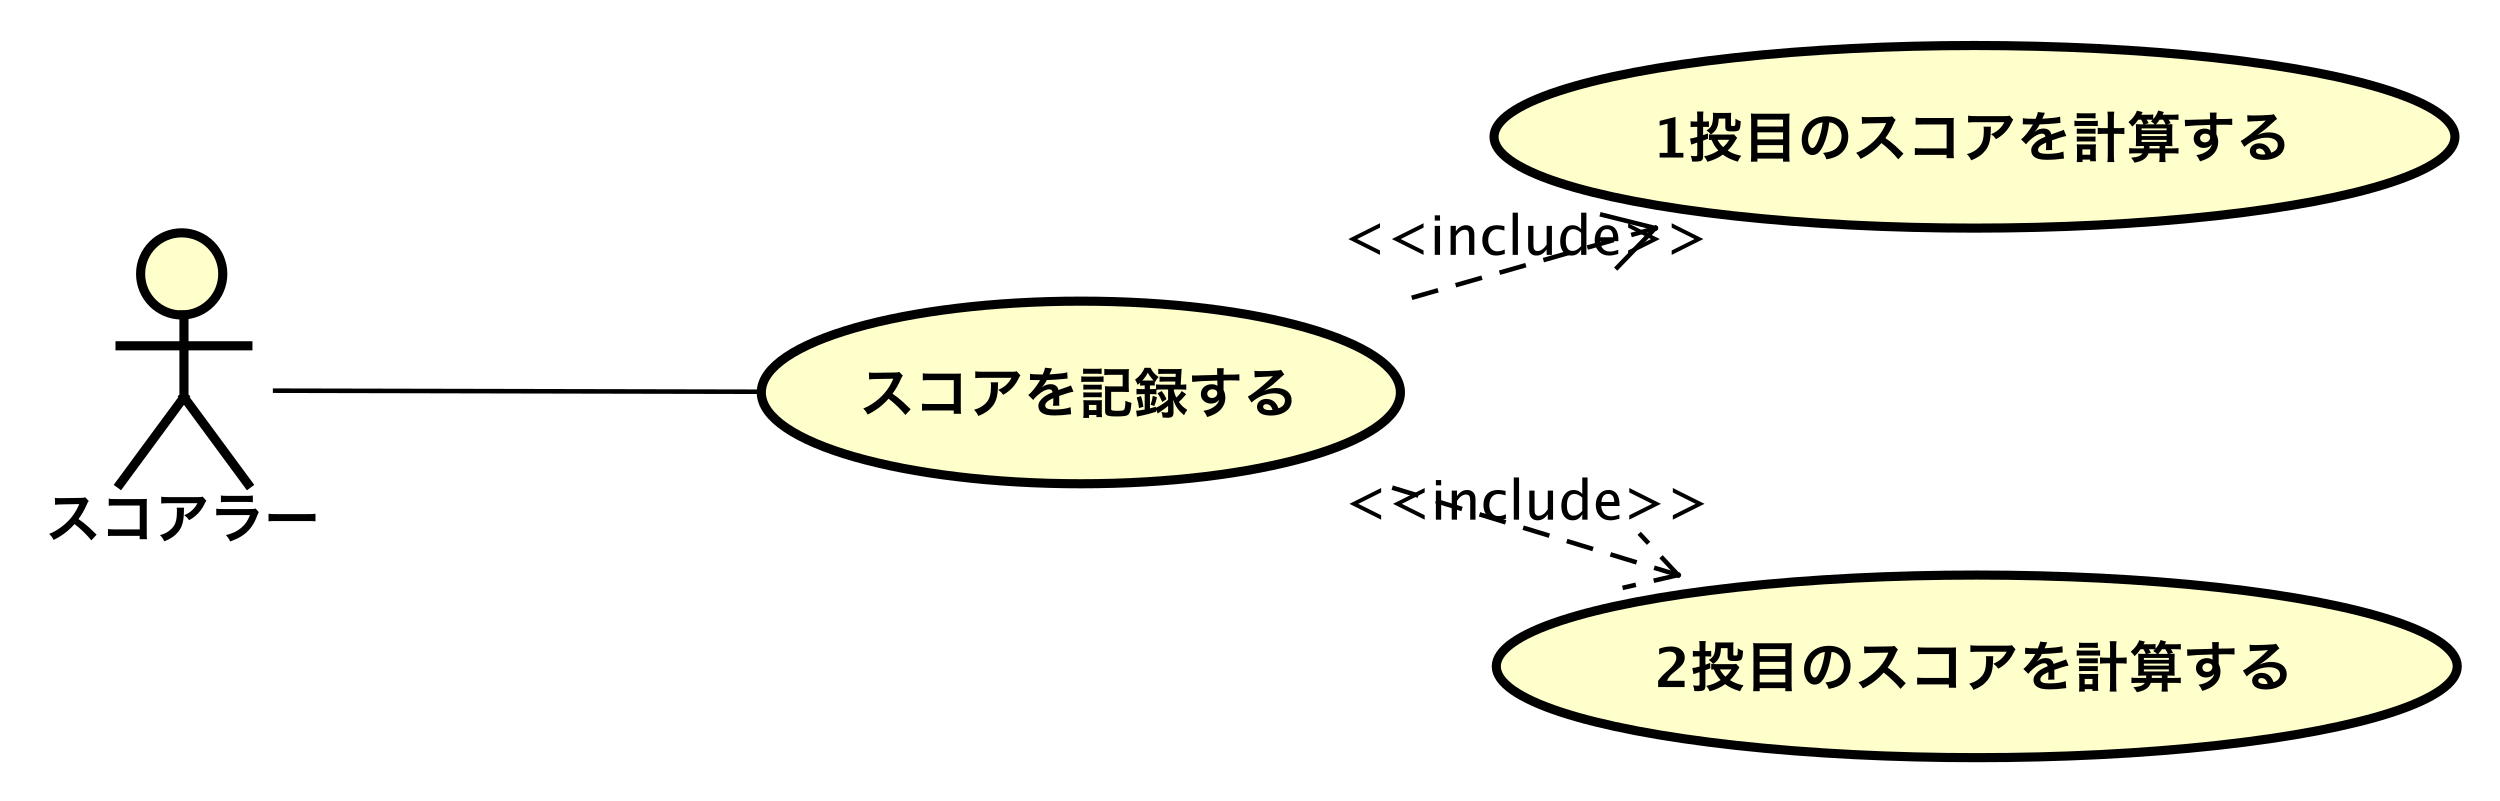 <?xml version="1.0" encoding="UTF-8"?>
<!DOCTYPE svg PUBLIC '-//W3C//DTD SVG 1.0//EN'
          'http://www.w3.org/TR/2001/REC-SVG-20010904/DTD/svg10.dtd'>
<svg xmlns:xlink="http://www.w3.org/1999/xlink" style="fill-opacity:1; color-rendering:auto; color-interpolation:auto; text-rendering:auto; stroke:black; stroke-linecap:square; stroke-miterlimit:10; shape-rendering:auto; stroke-opacity:1; fill:black; stroke-dasharray:none; font-weight:normal; stroke-width:1; font-family:&apos;Dialog&apos;; font-style:normal; stroke-linejoin:miter; font-size:12; stroke-dashoffset:0; image-rendering:auto;" width="730" height="234" xmlns="http://www.w3.org/2000/svg"
><rect width="100%" height="100%" fill="#808080" stroke="none"/><!--Generated by the Batik Graphics2D SVG Generator--><defs id="genericDefs"
  /><g
  ><defs id="defs1"
    ><clipPath clipPathUnits="userSpaceOnUse" id="clipPath1"
      ><path d="M0 0 L730 0 L730 234 L0 234 L0 0 Z"
      /></clipPath
      ><clipPath clipPathUnits="userSpaceOnUse" id="clipPath2"
      ><path d="M121.2 122 L668.7 122 L668.7 297.5 L121.2 297.5 L121.2 122 Z"
      /></clipPath
      ><clipPath clipPathUnits="userSpaceOnUse" id="clipPath3"
      ><path d="M-10 -118 L537.5 -118 L537.5 57.5 L-10 57.5 L-10 -118 Z"
      /></clipPath
      ><clipPath clipPathUnits="userSpaceOnUse" id="clipPath4"
      ><path d="M-361.892 -22.934 L185.608 -22.934 L185.608 152.566 L-361.892 152.566 L-361.892 -22.934 Z"
      /></clipPath
      ><clipPath clipPathUnits="userSpaceOnUse" id="clipPath5"
      ><path d="M-188.32 -78.934 L359.18 -78.934 L359.18 96.566 L-188.32 96.566 L-188.32 -78.934 Z"
      /></clipPath
      ><clipPath clipPathUnits="userSpaceOnUse" id="clipPath6"
      ><path d="M-294.087 -55.867 L253.413 -55.867 L253.413 119.633 L-294.087 119.633 L-294.087 -55.867 Z"
      /></clipPath
      ><clipPath clipPathUnits="userSpaceOnUse" id="clipPath7"
      ><path d="M-362.392 -138.934 L185.108 -138.934 L185.108 36.566 L-362.392 36.566 L-362.392 -138.934 Z"
      /></clipPath
      ><clipPath clipPathUnits="userSpaceOnUse" id="clipPath8"
      ><path d="M-294.337 -113.867 L253.163 -113.867 L253.163 61.633 L-294.337 61.633 L-294.337 -113.867 Z"
      /></clipPath
    ></defs
    ><g style="fill:white; stroke:white;"
    ><rect x="0" y="0" width="730" style="clip-path:url(#clipPath1); stroke:none;" height="234"
    /></g
    ><g style="fill:rgb(255,255,204); text-rendering:optimizeLegibility; stroke-width:2; stroke:rgb(255,255,204);" transform="scale(1.333,1.333) translate(-121.2,-122)"
    ><circle r="9" style="clip-path:url(#clipPath2); stroke:none;" cx="161" cy="182"
      /><circle style="fill:none; clip-path:url(#clipPath2); stroke:black;" r="9" cx="161" cy="182"
      /><line x1="161.5" x2="161.5" y1="191" style="clip-path:url(#clipPath2); fill:none; stroke:black;" y2="209"
      /><line x1="147.5" x2="175.5" y1="197.75" style="clip-path:url(#clipPath2); fill:none; stroke:black;" y2="197.75"
      /><line x1="161.5" x2="147.5" y1="209" style="clip-path:url(#clipPath2); fill:none; stroke:black;" y2="228"
      /><line x1="161.5" x2="175.5" y1="209" style="clip-path:url(#clipPath2); fill:none; stroke:black;" y2="228"
    /></g
    ><g style="text-rendering:optimizeLegibility; stroke-width:2; font-weight:bold; font-family:sans-serif;" transform="matrix(1.333,0,0,1.333,-161.6,-162.667) translate(131.2,240)"
    ><path d="M11.196 -0.852 C9.744 -2.256 9.744 -2.256 9.444 -2.52 C8.628 -3.252 7.98 -3.756 7.224 -4.26 C7.956 -5.244 8.544 -6.288 9.096 -7.572 C9.228 -7.872 9.324 -8.04 9.48 -8.22 L8.688 -9.036 C8.388 -8.928 8.292 -8.916 7.62 -8.904 L3.396 -8.844 C3.252 -8.844 3.156 -8.844 3.108 -8.844 C2.616 -8.844 2.388 -8.856 2.052 -8.916 L2.1 -7.38 C2.508 -7.44 2.832 -7.464 3.408 -7.476 C7.188 -7.536 7.188 -7.536 7.38 -7.548 L7.248 -7.236 C6.468 -5.364 5.028 -3.624 3.216 -2.352 C2.316 -1.716 1.74 -1.392 0.816 -1.032 C1.308 -0.516 1.452 -0.324 1.788 0.3 C3.624 -0.6 5.004 -1.656 6.36 -3.168 C7.668 -2.172 9.048 -0.828 10.044 0.396 ZM20.628 -0.588 L20.628 0.144 L22.236 0.144 C22.188 -0.156 22.176 -0.492 22.176 -1.092 L22.176 -7.68 C22.176 -8.232 22.176 -8.352 22.212 -8.676 C21.792 -8.652 21.792 -8.652 21.168 -8.652 L15.396 -8.652 C14.52 -8.652 14.292 -8.664 13.848 -8.736 L13.848 -7.176 C14.28 -7.224 14.532 -7.236 15.384 -7.236 L20.64 -7.236 L20.64 -2.004 L15.18 -2.004 C14.34 -2.004 14.124 -2.016 13.68 -2.088 L13.68 -0.54 C14.04 -0.576 14.328 -0.588 15.156 -0.588 ZM34.428 -9.18 C34.092 -9.084 33.984 -9.072 33.264 -9.072 L27 -9.072 C26.172 -9.072 25.8 -9.096 25.344 -9.168 L25.344 -7.668 C25.836 -7.728 26.136 -7.74 26.976 -7.74 L33.276 -7.74 C33 -7.164 32.628 -6.672 32.136 -6.216 C31.644 -5.748 31.188 -5.472 30.384 -5.112 C30.924 -4.704 31.104 -4.524 31.464 -4.02 C32.028 -4.332 32.424 -4.596 32.904 -5.016 C33.636 -5.64 34.332 -6.54 34.752 -7.428 C35.064 -8.052 35.064 -8.064 35.232 -8.268 ZM28.728 -6.756 C28.776 -6.504 28.788 -6.396 28.788 -6.036 C28.788 -3.768 28.404 -2.736 27.18 -1.764 C26.592 -1.296 26.052 -1.032 25.08 -0.744 C25.56 -0.24 25.716 -0.024 26.028 0.624 C27.528 0 28.404 -0.612 29.124 -1.536 C29.94 -2.58 30.264 -3.732 30.312 -5.784 C30.324 -6.516 30.324 -6.528 30.36 -6.756 ZM38.424 -7.956 C38.796 -8.004 39.024 -8.016 39.804 -8.016 L44.04 -8.016 C44.82 -8.016 45.048 -8.004 45.42 -7.956 L45.42 -9.432 C45.024 -9.36 44.772 -9.348 44.016 -9.348 L39.828 -9.348 C39.072 -9.348 38.82 -9.36 38.424 -9.432 ZM46.032 -6.564 C45.66 -6.48 45.42 -6.456 44.676 -6.456 L38.964 -6.456 C38.124 -6.456 37.86 -6.468 37.404 -6.54 L37.404 -5.076 C37.836 -5.124 38.136 -5.136 38.94 -5.136 L44.784 -5.136 C44.256 -3.804 43.74 -3.072 42.852 -2.328 C41.928 -1.56 40.98 -1.116 39.516 -0.744 C40.044 -0.156 40.188 0.048 40.452 0.648 C41.964 0.084 42.744 -0.324 43.596 -0.984 C44.844 -1.944 45.756 -3.276 46.38 -5.04 C46.524 -5.412 46.596 -5.58 46.716 -5.796 ZM48.852 -3.768 C49.332 -3.828 49.464 -3.828 50.808 -3.828 L57.18 -3.828 C58.524 -3.828 58.656 -3.828 59.136 -3.768 L59.136 -5.436 C58.608 -5.364 58.38 -5.352 57.192 -5.352 L50.796 -5.352 C49.608 -5.352 49.38 -5.364 48.852 -5.436 Z" style="stroke:none; clip-path:url(#clipPath3);"
    /></g
    ><g transform="matrix(1.333,0,0,1.333,-161.6,-162.667)" style="fill:rgb(255,255,204); text-rendering:optimizeLegibility; font-family:sans-serif; stroke:rgb(255,255,204); font-weight:bold; stroke-width:2;"
    ><ellipse style="clip-path:url(#clipPath2); stroke:none;" rx="105.25" cx="553.75" ry="20" cy="152"
      /><ellipse style="clip-path:url(#clipPath2); fill:none; stroke:black;" rx="105.25" cx="553.75" ry="20" cy="152"
      /><path d="M1.688 11.602 L1.688 10.588 L3.422 10.588 L3.422 4.189 L1.688 4.623 L1.688 3.58 L5.162 2.713 L5.162 10.588 L6.896 10.588 L6.896 11.602 ZM17.96 6.514 C17.78 6.562 17.564 6.574 17.228 6.574 L13.46 6.574 C13.028 6.574 12.752 6.562 12.488 6.514 L12.488 7.774 C12.692 7.75 12.776 7.738 13.052 7.726 C13.544 8.818 13.868 9.322 14.552 10.066 C13.484 10.738 12.668 11.074 11.42 11.338 C11.732 11.734 11.9 11.986 12.164 12.538 C13.568 12.142 14.54 11.686 15.536 10.966 C16.424 11.638 17.336 12.07 18.812 12.514 C18.992 12.046 19.244 11.614 19.568 11.218 C18.32 10.966 17.528 10.666 16.604 10.078 C17.288 9.406 17.72 8.83 18.356 7.786 C18.572 7.426 18.572 7.426 18.668 7.294 ZM16.928 7.726 C16.448 8.482 16.16 8.83 15.596 9.322 C15.08 8.842 14.696 8.338 14.384 7.726 ZM9.932 3.718 L9.332 3.718 C8.972 3.718 8.744 3.706 8.468 3.658 L8.468 4.93 C8.792 4.894 9.02 4.882 9.32 4.882 L9.932 4.882 L9.932 7.102 C8.936 7.366 8.864 7.378 8.348 7.438 L8.6 8.782 C8.816 8.686 8.816 8.686 9.932 8.326 L9.932 10.942 C9.932 11.23 9.86 11.302 9.584 11.302 C9.284 11.302 8.984 11.278 8.504 11.218 C8.696 11.698 8.744 11.95 8.792 12.478 C9.152 12.49 9.32 12.502 9.524 12.502 C9.968 12.502 10.424 12.442 10.676 12.37 C11.036 12.25 11.216 11.902 11.216 11.374 L11.216 7.894 C11.648 7.738 11.78 7.69 12.284 7.498 L12.272 6.31 C11.744 6.526 11.552 6.598 11.216 6.706 L11.216 4.882 L11.864 4.882 C12.08 4.882 12.284 4.894 12.488 4.918 L12.488 3.67 C12.284 3.706 12.128 3.718 11.888 3.718 L11.216 3.718 L11.216 2.734 C11.216 2.182 11.228 1.894 11.288 1.522 L9.86 1.522 C9.92 1.906 9.932 2.182 9.932 2.746 ZM17.324 2.554 C17.324 2.206 17.336 1.954 17.36 1.798 C17.144 1.822 16.88 1.834 16.616 1.834 L14.132 1.834 C13.844 1.834 13.58 1.822 13.352 1.798 C13.376 2.002 13.388 2.182 13.388 2.326 C13.388 4.282 13.064 5.038 11.948 5.662 C12.392 5.974 12.62 6.178 12.92 6.55 C14.12 5.77 14.576 4.834 14.624 3.07 L16.076 3.07 L16.076 4.894 C16.076 5.458 16.184 5.674 16.556 5.806 C16.736 5.866 17.024 5.89 17.6 5.89 C19.172 5.89 19.316 5.734 19.448 3.934 C19.448 3.874 19.46 3.79 19.472 3.67 C19.088 3.55 18.944 3.478 18.296 3.118 C18.296 3.298 18.296 3.43 18.296 3.526 C18.296 3.586 18.296 3.622 18.296 3.658 C18.296 4.306 18.26 4.558 18.152 4.63 C18.092 4.678 17.936 4.702 17.744 4.702 C17.372 4.702 17.324 4.666 17.324 4.402 ZM23.024 2.014 C22.46 2.014 22.076 2.002 21.68 1.954 C21.716 2.35 21.74 2.77 21.74 3.238 L21.74 11.158 C21.74 11.686 21.716 12.106 21.668 12.514 L23.108 12.514 L23.108 11.842 L28.724 11.842 L28.724 12.514 L30.164 12.514 C30.116 12.094 30.092 11.674 30.092 11.062 L30.092 3.19 C30.092 2.77 30.104 2.434 30.152 1.954 C29.792 2.002 29.432 2.014 28.868 2.014 ZM23.108 4.822 L23.108 3.298 L28.724 3.298 L28.724 4.822 ZM23.108 6.082 L28.724 6.082 L28.724 7.63 L23.108 7.63 ZM23.108 8.89 L28.724 8.89 L28.724 10.57 L23.108 10.57 ZM38.852 3.91 C39.38 3.958 39.692 4.054 40.064 4.27 C41.024 4.846 41.54 5.782 41.54 6.934 C41.54 8.218 40.916 9.358 39.872 9.934 C39.308 10.258 38.588 10.45 37.484 10.594 C37.868 11.098 38.012 11.362 38.216 11.998 C39.056 11.854 39.524 11.734 40.1 11.494 C41.936 10.75 43.016 9.094 43.016 7.018 C43.016 4.318 41.144 2.566 38.264 2.566 C36.56 2.566 35.144 3.142 34.136 4.246 C33.284 5.182 32.816 6.418 32.816 7.738 C32.816 9.67 33.8 11.062 35.168 11.062 C36.152 11.062 36.92 10.354 37.604 8.806 C38.204 7.45 38.624 5.794 38.852 3.91 ZM37.388 3.922 C37.244 5.278 36.848 6.898 36.392 7.978 C35.96 9.01 35.552 9.514 35.156 9.514 C34.628 9.514 34.208 8.734 34.208 7.75 C34.208 6.466 34.832 5.23 35.84 4.51 C36.332 4.162 36.764 3.994 37.388 3.922 ZM55.112 10.75 C53.66 9.346 53.66 9.346 53.36 9.082 C52.544 8.35 51.896 7.846 51.14 7.342 C51.872 6.358 52.46 5.314 53.012 4.03 C53.144 3.73 53.24 3.562 53.396 3.382 L52.604 2.566 C52.304 2.674 52.208 2.686 51.536 2.698 L47.312 2.758 C47.168 2.758 47.072 2.758 47.024 2.758 C46.532 2.758 46.304 2.746 45.968 2.686 L46.016 4.222 C46.424 4.162 46.748 4.138 47.324 4.126 C51.104 4.066 51.104 4.066 51.296 4.054 L51.164 4.366 C50.384 6.238 48.944 7.978 47.132 9.25 C46.232 9.886 45.656 10.21 44.732 10.57 C45.224 11.086 45.368 11.278 45.704 11.902 C47.54 11.002 48.92 9.946 50.276 8.434 C51.584 9.43 52.964 10.774 53.96 11.998 ZM64.544 11.014 L64.544 11.746 L66.152 11.746 C66.104 11.446 66.092 11.11 66.092 10.51 L66.092 3.922 C66.092 3.37 66.092 3.25 66.128 2.926 C65.708 2.95 65.708 2.95 65.084 2.95 L59.312 2.95 C58.436 2.95 58.208 2.938 57.764 2.866 L57.764 4.426 C58.196 4.378 58.448 4.366 59.3 4.366 L64.556 4.366 L64.556 9.598 L59.096 9.598 C58.256 9.598 58.04 9.586 57.596 9.514 L57.596 11.062 C57.956 11.026 58.244 11.014 59.072 11.014 ZM78.344 2.422 C78.008 2.518 77.9 2.53 77.18 2.53 L70.916 2.53 C70.088 2.53 69.716 2.506 69.26 2.434 L69.26 3.934 C69.752 3.874 70.052 3.862 70.892 3.862 L77.192 3.862 C76.916 4.438 76.544 4.93 76.052 5.386 C75.56 5.854 75.104 6.13 74.3 6.49 C74.84 6.898 75.02 7.078 75.38 7.582 C75.944 7.27 76.34 7.006 76.82 6.586 C77.552 5.962 78.248 5.062 78.668 4.174 C78.98 3.55 78.98 3.538 79.148 3.334 ZM72.644 4.846 C72.692 5.098 72.704 5.206 72.704 5.566 C72.704 7.834 72.32 8.866 71.096 9.838 C70.508 10.306 69.968 10.57 68.996 10.858 C69.476 11.362 69.632 11.578 69.944 12.226 C71.444 11.602 72.32 10.99 73.04 10.066 C73.856 9.022 74.18 7.87 74.228 5.818 C74.24 5.086 74.24 5.074 74.276 4.846 ZM81.236 4.342 C81.32 4.33 81.392 4.33 81.428 4.33 C81.536 4.33 81.536 4.33 81.764 4.342 C82.028 4.342 83.084 4.366 83.276 4.366 C83.276 4.366 83.432 4.354 83.48 4.354 C83.432 4.414 83.432 4.414 83.384 4.51 C83.144 4.966 82.412 6.01 81.944 6.562 C81.524 7.054 81.176 7.39 80.864 7.63 L81.956 8.71 C82.22 8.338 82.496 8.038 83 7.618 C83.924 6.802 84.764 6.382 85.46 6.382 C85.892 6.382 86.132 6.586 86.192 7.03 C84.836 7.594 84.152 8.05 83.612 8.722 C83.228 9.178 83.084 9.562 83.084 10.054 C83.084 10.714 83.408 11.29 83.96 11.602 C84.572 11.962 85.364 12.106 86.636 12.106 C87.692 12.106 88.844 12.022 89.708 11.89 C89.996 11.854 90.056 11.842 90.26 11.842 L90.14 10.294 C89.288 10.618 88.052 10.798 86.612 10.798 C85.16 10.798 84.584 10.546 84.584 9.922 C84.584 9.574 84.788 9.25 85.208 8.938 C85.46 8.758 85.772 8.59 86.36 8.314 C86.36 8.434 86.36 8.434 86.36 8.602 C86.36 9.166 86.336 9.778 86.288 9.994 L87.68 9.958 C87.656 9.754 87.644 9.586 87.644 9.322 C87.644 9.238 87.644 9.13 87.656 8.926 C87.656 8.77 87.656 8.566 87.656 8.446 C87.656 8.278 87.656 8.278 87.644 7.966 L87.644 7.834 C88.676 7.474 89.276 7.27 89.444 7.222 C90.08 7.042 90.44 6.946 90.776 6.898 L90.212 5.518 C90.02 5.638 89.972 5.65 89.324 5.878 C89.024 5.974 88.412 6.19 87.488 6.526 C87.296 5.698 86.708 5.254 85.772 5.254 C85.16 5.254 84.524 5.458 84.08 5.794 C83.924 5.914 83.924 5.914 83.84 5.974 L83.828 5.95 C84.248 5.518 84.584 5.038 84.932 4.354 C86.144 4.318 87.668 4.222 88.544 4.114 C89.156 4.042 89.156 4.042 89.492 4.018 L89.408 2.65 C88.748 2.842 87.656 2.974 86.264 3.058 C85.604 3.094 85.604 3.094 85.508 3.106 C85.532 3.058 85.556 3.022 85.616 2.89 C86.024 1.93 86.024 1.93 86.096 1.81 L84.524 1.642 C84.476 2.05 84.368 2.41 84.044 3.13 C82.52 3.13 81.752 3.082 81.26 2.974 ZM99.86 5.17 L99.104 5.17 C98.468 5.17 98.036 5.146 97.652 5.098 L97.652 6.478 C98.072 6.43 98.588 6.406 99.116 6.406 L99.86 6.406 L99.86 10.786 C99.86 11.662 99.836 12.118 99.776 12.598 L101.276 12.598 C101.216 12.106 101.192 11.614 101.192 10.786 L101.192 6.406 L102.032 6.406 C102.608 6.406 103.028 6.43 103.496 6.478 L103.496 5.098 C103.1 5.146 102.692 5.17 102.044 5.17 L101.192 5.17 L101.192 2.998 C101.192 2.35 101.216 1.966 101.276 1.558 L99.776 1.558 C99.848 2.014 99.86 2.326 99.86 2.998 ZM93.056 3.034 C93.356 2.998 93.656 2.986 94.088 2.986 L96.164 2.986 C96.62 2.986 96.848 2.998 97.184 3.034 L97.184 1.858 C96.872 1.906 96.644 1.918 96.164 1.918 L94.088 1.918 C93.596 1.918 93.356 1.906 93.056 1.858 ZM92.552 4.75 C92.9 4.702 93.164 4.69 93.56 4.69 L96.656 4.69 C97.16 4.69 97.4 4.702 97.676 4.738 L97.676 3.538 C97.388 3.586 97.124 3.598 96.656 3.598 L93.572 3.598 C93.128 3.598 92.852 3.574 92.552 3.526 ZM93.068 6.418 C93.344 6.382 93.464 6.382 93.86 6.382 L96.404 6.382 C96.788 6.382 96.896 6.382 97.172 6.418 L97.172 5.278 C96.92 5.314 96.812 5.314 96.404 5.314 L93.86 5.314 C93.464 5.314 93.32 5.302 93.068 5.278 ZM93.068 8.122 C93.32 8.098 93.464 8.086 93.848 8.086 L96.38 8.086 C96.776 8.086 96.932 8.098 97.172 8.122 L97.172 6.982 C96.92 7.018 96.812 7.018 96.404 7.018 L93.86 7.018 C93.44 7.018 93.284 7.006 93.068 6.982 ZM94.328 12.058 L95.996 12.058 L95.996 12.43 L97.28 12.43 C97.232 12.13 97.22 11.842 97.22 11.386 L97.22 9.622 C97.22 9.202 97.232 8.974 97.268 8.698 C97.04 8.722 96.86 8.734 96.488 8.734 L93.908 8.734 C93.464 8.734 93.296 8.722 93.068 8.698 C93.104 9.022 93.116 9.25 93.116 9.634 L93.116 11.446 C93.116 11.914 93.104 12.25 93.056 12.598 L94.328 12.598 ZM94.304 9.826 L96.008 9.826 L96.008 10.99 L94.304 10.99 ZM107.168 3.31 C107.384 3.67 107.492 3.886 107.66 4.33 L106.976 4.33 C106.472 4.33 106.28 4.318 106.016 4.294 C106.028 4.57 106.04 4.798 106.04 5.158 L106.04 7.918 C106.04 8.53 106.028 8.818 105.992 9.118 C106.388 9.094 106.616 9.082 107.264 9.082 L107.768 9.082 C107.768 9.322 107.768 9.406 107.756 9.598 L105.896 9.598 C105.296 9.598 104.9 9.574 104.54 9.526 L104.54 10.75 C104.96 10.702 105.368 10.678 105.896 10.678 L107.48 10.678 C107.24 11.026 106.94 11.23 106.412 11.398 C106.052 11.506 105.908 11.53 104.972 11.638 C105.368 12.106 105.536 12.346 105.728 12.73 C106.652 12.538 107.108 12.382 107.624 12.082 C108.188 11.746 108.536 11.314 108.788 10.678 L111.2 10.678 L111.2 11.518 C111.2 11.986 111.176 12.298 111.128 12.598 L112.52 12.598 C112.472 12.25 112.448 11.95 112.448 11.518 L112.448 10.678 L113.96 10.678 C114.524 10.678 114.956 10.702 115.352 10.75 L115.352 9.526 C115.016 9.574 114.608 9.598 113.96 9.598 L112.448 9.598 L112.448 9.082 L112.748 9.082 C113.408 9.082 113.636 9.094 114.02 9.118 C113.984 8.842 113.972 8.518 113.972 7.846 L113.972 5.602 C113.972 4.99 113.984 4.618 114.008 4.294 C113.696 4.318 113.468 4.33 112.856 4.33 L113.648 4.066 C113.492 3.766 113.444 3.706 113.192 3.31 L114.128 3.31 C114.656 3.31 115.004 3.322 115.352 3.37 L115.352 2.158 C115.04 2.206 114.692 2.23 114.128 2.23 L111.848 2.23 C112.028 1.87 112.028 1.87 112.148 1.63 L110.9 1.306 C110.72 1.942 110.372 2.554 109.82 3.202 L109.82 2.158 C109.532 2.206 109.208 2.23 108.692 2.23 L107.192 2.23 C107.36 1.906 107.456 1.714 107.492 1.642 L106.232 1.342 C106.148 1.666 105.992 2.002 105.656 2.482 C105.296 3.01 104.972 3.358 104.384 3.85 C104.72 4.162 105.008 4.486 105.236 4.834 C105.764 4.342 106.076 3.982 106.544 3.31 ZM108.812 3.31 C109.16 3.31 109.46 3.322 109.7 3.334 C109.556 3.49 109.496 3.538 109.316 3.706 C109.7 3.934 109.88 4.066 110.132 4.33 L107.96 4.33 L108.812 4.078 C108.632 3.73 108.56 3.598 108.368 3.31 ZM110.42 4.33 C110.696 4.042 110.936 3.73 111.224 3.31 L111.956 3.31 C112.22 3.706 112.304 3.862 112.52 4.33 ZM108.992 9.598 C109.016 9.382 109.016 9.31 109.016 9.082 L111.2 9.082 L111.2 9.598 ZM107.264 5.218 L112.736 5.218 L112.736 5.638 L107.264 5.638 ZM107.264 6.466 L112.736 6.466 L112.736 6.91 L107.264 6.91 ZM107.264 7.738 L112.736 7.738 L112.736 8.182 L107.264 8.182 ZM123.656 5.218 L123.656 4.438 C124.604 4.414 124.82 4.414 125.108 4.414 C126.104 4.414 126.68 4.438 127.124 4.474 L127.112 3.094 C126.668 3.142 125.732 3.166 123.644 3.178 C123.656 2.146 123.656 2.122 123.704 1.75 L122.192 1.762 C122.252 2.074 122.252 2.074 122.264 3.214 C121.64 3.238 121.64 3.238 121.244 3.25 C120.26 3.274 120.14 3.274 119.36 3.298 C117.812 3.358 117.62 3.358 117.32 3.358 C117.104 3.358 116.996 3.358 116.732 3.334 L116.78 4.762 C117.104 4.714 117.104 4.714 118.916 4.582 C119.444 4.546 120.572 4.51 122.288 4.462 C122.288 4.786 122.288 5.458 122.3 5.482 C122.3 5.566 122.3 5.566 122.312 5.626 C122.036 5.398 121.58 5.266 121.064 5.266 C119.672 5.266 118.676 6.178 118.676 7.45 C118.676 8.134 118.94 8.662 119.504 9.07 C119.912 9.37 120.344 9.502 120.896 9.502 C121.688 9.502 122.312 9.202 122.66 8.65 C122.564 9.322 122.084 9.934 121.268 10.402 C120.704 10.738 120.212 10.906 119.228 11.098 C119.624 11.53 119.744 11.71 120.08 12.454 C121.196 12.07 121.748 11.818 122.252 11.47 C123.416 10.666 124.04 9.538 124.04 8.23 C124.04 7.582 123.92 7.09 123.656 6.538 C123.656 6.394 123.644 6.298 123.644 6.25 ZM122.276 7.198 C122.276 7.822 121.784 8.278 121.1 8.278 C120.5 8.278 120.08 7.882 120.08 7.33 C120.08 6.802 120.584 6.37 121.196 6.37 C121.856 6.37 122.276 6.694 122.276 7.198 ZM132.644 6.622 C132.836 6.514 132.836 6.514 133.136 6.31 C133.376 6.154 134.24 5.506 134.456 5.326 C134.864 4.978 135.74 4.198 136.34 3.646 C136.676 3.334 136.76 3.262 136.964 3.154 L136.22 2.098 C136.028 2.194 135.896 2.218 135.476 2.254 C134.312 2.338 132.848 2.398 131.828 2.398 C131.168 2.398 130.82 2.374 130.412 2.326 L130.472 3.766 C130.7 3.73 130.784 3.718 131.048 3.706 C133.22 3.61 133.988 3.562 134.444 3.502 L134.456 3.514 C134.384 3.586 134.264 3.706 134.24 3.73 C133.328 4.654 131.768 5.998 130.652 6.85 C129.86 7.45 129.38 7.774 128.96 7.978 L129.776 9.274 C131.216 7.966 132.968 7.258 134.72 7.258 C136.172 7.258 137.096 7.87 137.096 8.806 C137.096 9.658 136.664 10.174 135.668 10.546 C135.488 10.03 135.356 9.766 135.116 9.466 C134.612 8.83 133.88 8.482 133.04 8.482 C131.84 8.482 130.976 9.202 130.976 10.198 C130.976 10.738 131.24 11.242 131.696 11.578 C132.176 11.938 133.016 12.13 134.024 12.13 C135.128 12.13 136.148 11.89 136.928 11.446 C137.996 10.846 138.56 9.934 138.56 8.794 C138.56 7.15 137.24 6.094 135.188 6.094 C134.288 6.094 133.76 6.214 132.668 6.646 ZM134.372 10.894 C134.036 10.942 133.976 10.942 133.748 10.942 C132.86 10.942 132.32 10.666 132.32 10.186 C132.32 9.85 132.596 9.634 133.028 9.634 C133.7 9.634 134.156 10.066 134.372 10.894 Z" style="fill:black; clip-path:url(#clipPath4); stroke:none;" transform="translate(483.092,144.934)"
    /></g
    ><g transform="matrix(1.333,0,0,1.333,-161.6,-162.667)" style="fill:rgb(255,255,204); text-rendering:optimizeLegibility; font-family:sans-serif; stroke:rgb(255,255,204); font-weight:bold; stroke-width:2;"
    ><ellipse style="clip-path:url(#clipPath2); stroke:none;" rx="70" cx="358" ry="20" cy="208"
      /><ellipse style="clip-path:url(#clipPath2); fill:none; stroke:black;" rx="70" cx="358" ry="20" cy="208"
      /><path d="M11.196 10.75 C9.744 9.346 9.744 9.346 9.444 9.082 C8.628 8.35 7.98 7.846 7.224 7.342 C7.956 6.358 8.544 5.314 9.096 4.03 C9.228 3.73 9.324 3.562 9.48 3.382 L8.688 2.566 C8.388 2.674 8.292 2.686 7.62 2.698 L3.396 2.758 C3.252 2.758 3.156 2.758 3.108 2.758 C2.616 2.758 2.388 2.746 2.052 2.686 L2.1 4.222 C2.508 4.162 2.832 4.138 3.408 4.126 C7.188 4.066 7.188 4.066 7.38 4.054 L7.248 4.366 C6.468 6.238 5.028 7.978 3.216 9.25 C2.316 9.886 1.74 10.21 0.816 10.57 C1.308 11.086 1.452 11.278 1.788 11.902 C3.624 11.002 5.004 9.946 6.36 8.434 C7.668 9.43 9.048 10.774 10.044 11.998 ZM20.628 11.014 L20.628 11.746 L22.236 11.746 C22.188 11.446 22.176 11.11 22.176 10.51 L22.176 3.922 C22.176 3.37 22.176 3.25 22.212 2.926 C21.792 2.95 21.792 2.95 21.168 2.95 L15.396 2.95 C14.52 2.95 14.292 2.938 13.848 2.866 L13.848 4.426 C14.28 4.378 14.532 4.366 15.384 4.366 L20.64 4.366 L20.64 9.598 L15.18 9.598 C14.34 9.598 14.124 9.586 13.68 9.514 L13.68 11.062 C14.04 11.026 14.328 11.014 15.156 11.014 ZM34.428 2.422 C34.092 2.518 33.984 2.53 33.264 2.53 L27 2.53 C26.172 2.53 25.8 2.506 25.344 2.434 L25.344 3.934 C25.836 3.874 26.136 3.862 26.976 3.862 L33.276 3.862 C33 4.438 32.628 4.93 32.136 5.386 C31.644 5.854 31.188 6.13 30.384 6.49 C30.924 6.898 31.104 7.078 31.464 7.582 C32.028 7.27 32.424 7.006 32.904 6.586 C33.636 5.962 34.332 5.062 34.752 4.174 C35.064 3.55 35.064 3.538 35.232 3.334 ZM28.728 4.846 C28.776 5.098 28.788 5.206 28.788 5.566 C28.788 7.834 28.404 8.866 27.18 9.838 C26.592 10.306 26.052 10.57 25.08 10.858 C25.56 11.362 25.716 11.578 26.028 12.226 C27.528 11.602 28.404 10.99 29.124 10.066 C29.94 9.022 30.264 7.87 30.312 5.818 C30.324 5.086 30.324 5.074 30.36 4.846 ZM37.32 4.342 C37.404 4.33 37.476 4.33 37.512 4.33 C37.62 4.33 37.62 4.33 37.848 4.342 C38.112 4.342 39.168 4.366 39.36 4.366 C39.36 4.366 39.516 4.354 39.564 4.354 C39.516 4.414 39.516 4.414 39.468 4.51 C39.228 4.966 38.496 6.01 38.028 6.562 C37.608 7.054 37.26 7.39 36.948 7.63 L38.04 8.71 C38.304 8.338 38.58 8.038 39.084 7.618 C40.008 6.802 40.848 6.382 41.544 6.382 C41.976 6.382 42.216 6.586 42.276 7.03 C40.92 7.594 40.236 8.05 39.696 8.722 C39.312 9.178 39.168 9.562 39.168 10.054 C39.168 10.714 39.492 11.29 40.044 11.602 C40.656 11.962 41.448 12.106 42.72 12.106 C43.776 12.106 44.928 12.022 45.792 11.89 C46.08 11.854 46.14 11.842 46.344 11.842 L46.224 10.294 C45.372 10.618 44.136 10.798 42.696 10.798 C41.244 10.798 40.668 10.546 40.668 9.922 C40.668 9.574 40.872 9.25 41.292 8.938 C41.544 8.758 41.856 8.59 42.444 8.314 C42.444 8.434 42.444 8.434 42.444 8.602 C42.444 9.166 42.42 9.778 42.372 9.994 L43.764 9.958 C43.74 9.754 43.728 9.586 43.728 9.322 C43.728 9.238 43.728 9.13 43.74 8.926 C43.74 8.77 43.74 8.566 43.74 8.446 C43.74 8.278 43.74 8.278 43.728 7.966 L43.728 7.834 C44.76 7.474 45.36 7.27 45.528 7.222 C46.164 7.042 46.524 6.946 46.86 6.898 L46.296 5.518 C46.104 5.638 46.056 5.65 45.408 5.878 C45.108 5.974 44.496 6.19 43.572 6.526 C43.38 5.698 42.792 5.254 41.856 5.254 C41.244 5.254 40.608 5.458 40.164 5.794 C40.008 5.914 40.008 5.914 39.924 5.974 L39.912 5.95 C40.332 5.518 40.668 5.038 41.016 4.354 C42.228 4.318 43.752 4.222 44.628 4.114 C45.24 4.042 45.24 4.042 45.576 4.018 L45.492 2.65 C44.832 2.842 43.74 2.974 42.348 3.058 C41.688 3.094 41.688 3.094 41.592 3.106 C41.616 3.058 41.64 3.022 41.7 2.89 C42.108 1.93 42.108 1.93 42.18 1.81 L40.608 1.642 C40.56 2.05 40.452 2.41 40.128 3.13 C38.604 3.13 37.836 3.082 37.344 2.974 ZM48.972 3.01 C49.272 2.974 49.536 2.962 49.968 2.962 L52.032 2.962 C52.476 2.962 52.692 2.974 53.028 3.01 L53.028 1.822 C52.704 1.87 52.512 1.882 52.032 1.882 L49.968 1.882 C49.488 1.882 49.296 1.87 48.972 1.822 ZM48.564 4.774 C48.852 4.738 49.104 4.726 49.524 4.726 L52.536 4.726 C53.028 4.726 53.196 4.738 53.448 4.774 L53.448 3.538 C53.184 3.574 52.98 3.586 52.488 3.586 L49.524 3.586 C49.08 3.586 48.852 3.574 48.564 3.526 ZM49.02 6.454 C49.26 6.43 49.428 6.418 49.812 6.418 L52.284 6.418 C52.644 6.418 52.788 6.43 53.052 6.454 L53.052 5.338 C52.836 5.362 52.68 5.374 52.284 5.374 L49.812 5.374 C49.416 5.374 49.26 5.362 49.02 5.338 ZM49.02 8.146 C49.248 8.122 49.44 8.11 49.8 8.11 L52.26 8.11 C52.656 8.11 52.776 8.11 53.052 8.146 L53.052 7.03 C52.836 7.054 52.68 7.066 52.284 7.066 L49.812 7.066 C49.416 7.066 49.26 7.054 49.02 7.03 ZM50.268 12.646 L50.268 11.998 L51.888 11.998 L51.888 12.478 L53.112 12.478 C53.088 12.274 53.064 11.914 53.064 11.626 L53.064 9.61 C53.064 9.166 53.064 9.01 53.1 8.746 C52.896 8.782 52.764 8.782 52.296 8.782 L49.944 8.782 C49.488 8.782 49.308 8.77 49.008 8.746 C49.056 9.046 49.068 9.31 49.068 9.694 L49.068 11.47 C49.068 11.89 49.044 12.274 48.996 12.646 ZM50.244 9.802 L51.888 9.802 L51.888 10.93 L50.244 10.93 ZM55.116 6.934 L57.804 6.934 C58.344 6.934 58.62 6.946 59.004 6.982 C58.968 6.634 58.956 6.298 58.956 5.794 L58.956 3.142 C58.956 2.566 58.968 2.35 59.004 1.93 C58.656 1.966 58.308 1.978 57.78 1.978 L54.876 1.978 C54.372 1.978 54 1.954 53.616 1.906 L53.616 3.262 C53.976 3.226 54.336 3.202 54.864 3.202 L57.636 3.202 L57.636 5.746 L54.936 5.746 C54.42 5.746 54.096 5.734 53.736 5.698 C53.772 6.07 53.784 6.298 53.784 6.874 L53.784 11.11 C53.784 12.13 54.216 12.322 56.412 12.322 C58.056 12.322 58.692 12.19 59.004 11.77 C59.328 11.338 59.46 10.726 59.556 9.334 C59.148 9.262 58.692 9.106 58.236 8.89 C58.212 10.126 58.128 10.666 57.948 10.846 C57.768 11.026 57.396 11.086 56.448 11.086 C55.98 11.086 55.62 11.062 55.392 11.014 C55.176 10.966 55.116 10.894 55.116 10.654 ZM64.572 10.03 C64.836 9.37 64.98 8.878 65.148 8.11 L64.236 7.81 C64.128 8.566 64.008 9.046 63.756 9.766 ZM65.256 7.246 C65.712 7.858 65.988 8.374 66.312 9.154 L67.236 8.542 C66.912 7.798 66.756 7.546 66.192 6.754 ZM62.46 5.53 L62.46 6.334 L61.848 6.334 C61.344 6.334 60.972 6.31 60.66 6.274 L60.66 7.498 C60.96 7.462 61.332 7.438 61.836 7.438 L62.46 7.438 L62.46 10.798 C61.512 10.99 61.08 11.05 60.588 11.05 L60.768 12.37 C61.14 12.262 61.152 12.262 61.716 12.154 C62.796 11.938 63.708 11.698 64.932 11.302 L64.932 10.822 L65.316 11.674 C65.52 11.53 65.52 11.53 65.712 11.398 C66.528 10.834 66.528 10.834 66.732 10.69 C67.092 10.438 67.164 10.366 67.584 10.018 L67.584 11.158 C67.584 11.422 67.5 11.47 67.056 11.47 C66.84 11.47 66.504 11.434 66.12 11.35 C66.288 11.758 66.348 12.01 66.396 12.562 C66.864 12.598 67.188 12.61 67.452 12.61 C68.424 12.61 68.772 12.322 68.772 11.518 L68.772 9.982 C68.748 9.334 68.724 8.89 68.7 8.65 C69.024 9.55 69.216 9.946 69.612 10.51 C69.996 11.062 70.308 11.398 71.076 12.058 C71.304 11.566 71.472 11.29 71.796 10.882 C70.944 10.342 70.476 9.898 69.948 9.154 C70.44 8.734 70.944 8.182 71.544 7.45 L70.56 6.754 C70.236 7.318 69.936 7.678 69.396 8.194 C69.048 7.462 68.928 7.078 68.82 6.418 L70.428 6.418 C70.872 6.418 71.244 6.442 71.568 6.478 L71.568 5.29 C71.244 5.338 70.92 5.362 70.416 5.362 L70.344 5.362 C70.392 4.738 70.452 3.682 70.488 3.058 C70.524 2.17 70.524 2.17 70.56 1.894 C70.272 1.93 69.948 1.942 69.456 1.942 L66.636 1.942 C66.096 1.942 65.772 1.93 65.436 1.882 L65.436 3.034 C65.724 2.998 66.072 2.986 66.576 2.986 L69.264 2.986 C69.252 3.31 69.252 3.346 69.228 3.646 L66.804 3.646 C66.24 3.646 66.012 3.634 65.712 3.586 L65.712 4.726 C66.012 4.69 66.264 4.678 66.804 4.678 L69.18 4.678 C69.168 4.882 69.156 5.002 69.132 5.362 L66.096 5.362 C65.616 5.362 65.28 5.338 64.944 5.29 L64.944 6.286 C64.716 6.322 64.452 6.334 64.092 6.334 L63.612 6.334 L63.612 5.53 L63.96 5.53 C64.296 5.53 64.404 5.53 64.668 5.566 L64.668 4.666 L64.764 4.75 C64.992 4.306 65.16 4.054 65.496 3.682 C64.596 3.034 64.152 2.518 63.744 1.666 L62.424 1.666 C62.04 2.686 61.332 3.574 60.348 4.258 C60.624 4.654 60.744 4.906 60.9 5.398 C61.152 5.194 61.224 5.134 61.452 4.93 L61.452 5.566 C61.716 5.542 61.896 5.53 62.16 5.53 ZM67.584 6.418 L67.584 8.698 C66.684 9.442 65.88 9.97 64.92 10.438 L64.92 10.186 C64.284 10.378 64.068 10.45 63.612 10.558 L63.612 7.438 L64.092 7.438 C64.524 7.438 64.764 7.45 65.028 7.498 L65.028 6.466 C65.316 6.43 65.628 6.418 66.096 6.418 ZM61.944 4.45 C62.46 3.898 62.784 3.43 63.144 2.746 C63.552 3.466 63.888 3.91 64.416 4.438 C64.26 4.45 64.188 4.45 63.972 4.45 L62.184 4.45 ZM62.184 10.198 C62.028 9.19 61.908 8.638 61.656 7.87 L60.72 8.158 C60.996 9.07 61.128 9.67 61.224 10.498 ZM79.74 5.218 L79.74 4.438 C80.688 4.414 80.904 4.414 81.192 4.414 C82.188 4.414 82.764 4.438 83.208 4.474 L83.196 3.094 C82.752 3.142 81.816 3.166 79.728 3.178 C79.74 2.146 79.74 2.122 79.788 1.75 L78.276 1.762 C78.336 2.074 78.336 2.074 78.348 3.214 C77.724 3.238 77.724 3.238 77.328 3.25 C76.344 3.274 76.224 3.274 75.444 3.298 C73.896 3.358 73.704 3.358 73.404 3.358 C73.188 3.358 73.08 3.358 72.816 3.334 L72.864 4.762 C73.188 4.714 73.188 4.714 75 4.582 C75.528 4.546 76.656 4.51 78.372 4.462 C78.372 4.786 78.372 5.458 78.384 5.482 C78.384 5.566 78.384 5.566 78.396 5.626 C78.12 5.398 77.664 5.266 77.148 5.266 C75.756 5.266 74.76 6.178 74.76 7.45 C74.76 8.134 75.024 8.662 75.588 9.07 C75.996 9.37 76.428 9.502 76.98 9.502 C77.772 9.502 78.396 9.202 78.744 8.65 C78.648 9.322 78.168 9.934 77.352 10.402 C76.788 10.738 76.296 10.906 75.312 11.098 C75.708 11.53 75.828 11.71 76.164 12.454 C77.28 12.07 77.832 11.818 78.336 11.47 C79.5 10.666 80.124 9.538 80.124 8.23 C80.124 7.582 80.004 7.09 79.74 6.538 C79.74 6.394 79.728 6.298 79.728 6.25 ZM78.36 7.198 C78.36 7.822 77.868 8.278 77.184 8.278 C76.584 8.278 76.164 7.882 76.164 7.33 C76.164 6.802 76.668 6.37 77.28 6.37 C77.94 6.37 78.36 6.694 78.36 7.198 ZM88.728 6.622 C88.92 6.514 88.92 6.514 89.22 6.31 C89.46 6.154 90.324 5.506 90.54 5.326 C90.948 4.978 91.824 4.198 92.424 3.646 C92.76 3.334 92.844 3.262 93.048 3.154 L92.304 2.098 C92.112 2.194 91.98 2.218 91.56 2.254 C90.396 2.338 88.932 2.398 87.912 2.398 C87.252 2.398 86.904 2.374 86.496 2.326 L86.556 3.766 C86.784 3.73 86.868 3.718 87.132 3.706 C89.304 3.61 90.072 3.562 90.528 3.502 L90.54 3.514 C90.468 3.586 90.348 3.706 90.324 3.73 C89.412 4.654 87.852 5.998 86.736 6.85 C85.944 7.45 85.464 7.774 85.044 7.978 L85.86 9.274 C87.3 7.966 89.052 7.258 90.804 7.258 C92.256 7.258 93.18 7.87 93.18 8.806 C93.18 9.658 92.748 10.174 91.752 10.546 C91.572 10.03 91.44 9.766 91.2 9.466 C90.696 8.83 89.964 8.482 89.124 8.482 C87.924 8.482 87.06 9.202 87.06 10.198 C87.06 10.738 87.324 11.242 87.78 11.578 C88.26 11.938 89.1 12.13 90.108 12.13 C91.212 12.13 92.232 11.89 93.012 11.446 C94.08 10.846 94.644 9.934 94.644 8.794 C94.644 7.15 93.324 6.094 91.272 6.094 C90.372 6.094 89.844 6.214 88.752 6.646 ZM90.456 10.894 C90.12 10.942 90.06 10.942 89.832 10.942 C88.944 10.942 88.404 10.666 88.404 10.186 C88.404 9.85 88.68 9.634 89.112 9.634 C89.784 9.634 90.24 10.066 90.456 10.894 Z" style="fill:black; clip-path:url(#clipPath5); stroke:none;" transform="translate(309.52,200.934)"
    /></g
    ><g style="text-rendering:optimizeLegibility; font-weight:bold; font-family:sans-serif;" transform="matrix(1.333,0,0,1.333,-161.6,-162.667)"
    ><line x1="181.5" x2="288" y1="207.611" style="fill:none; clip-path:url(#clipPath2);" y2="207.845"
      /><line x1="483.839" x2="427.911" y1="172" style="stroke-linecap:butt; clip-path:url(#clipPath2); fill:none; stroke-dasharray:5,5;" y2="188"
      /><line x1="483.839" x2="475.498" y1="172" style="fill:none; clip-path:url(#clipPath2);" y2="180.627"
      /><line x1="483.839" x2="472.197" y1="172" style="fill:none; clip-path:url(#clipPath2);" y2="169.09"
    /></g
    ><g style="font-family:sans-serif; text-rendering:optimizeLegibility;" transform="matrix(1.333,0,0,1.333,-161.6,-162.667) translate(415.287,177.867)"
    ><path d="M8.238 0 L1.301 -3.469 L8.238 -6.938 L8.238 -5.971 L3.24 -3.469 L8.238 -0.973 ZM17.777 0 L10.84 -3.469 L17.777 -6.938 L17.777 -5.971 L12.779 -3.469 L17.777 -0.973 ZM20.232 0 L20.232 -6.363 L21.387 -6.363 L21.387 0 ZM20.232 -7.518 L20.232 -8.672 L21.387 -8.672 L21.387 -7.518 ZM23.701 0 L23.701 -6.363 L24.855 -6.363 L24.855 -5.168 Q25.77 -6.504 27.094 -6.504 Q27.92 -6.504 28.412 -5.979 Q28.904 -5.455 28.904 -4.57 L28.904 0 L27.75 0 L27.75 -4.195 Q27.75 -4.904 27.542 -5.206 Q27.334 -5.508 26.854 -5.508 Q25.793 -5.508 24.855 -4.119 L24.855 0 ZM33.633 0.146 Q32.344 0.146 31.494 -0.809 Q30.645 -1.764 30.645 -3.217 Q30.645 -4.769 31.485 -5.637 Q32.326 -6.504 33.832 -6.504 Q34.576 -6.504 35.496 -6.299 L35.496 -5.332 Q34.518 -5.619 33.902 -5.619 Q33.018 -5.619 32.481 -4.954 Q31.945 -4.289 31.945 -3.182 Q31.945 -2.109 32.496 -1.447 Q33.047 -0.785 33.938 -0.785 Q34.728 -0.785 35.566 -1.19 L35.566 -0.193 Q34.447 0.146 33.633 0.146 ZM37.295 0 L37.295 -9.252 L38.449 -9.252 L38.449 0 ZM44.742 0 L44.742 -1.195 Q43.822 0.146 42.51 0.146 Q41.678 0.146 41.185 -0.378 Q40.693 -0.902 40.693 -1.793 L40.693 -6.363 L41.848 -6.363 L41.848 -2.168 Q41.848 -1.453 42.056 -1.151 Q42.264 -0.85 42.75 -0.85 Q43.805 -0.85 44.742 -2.238 L44.742 -6.363 L45.897 -6.363 L45.897 0 ZM52.295 0 L52.295 -1.195 Q51.592 0.146 50.174 0.146 Q49.025 0.146 48.366 -0.691 Q47.707 -1.529 47.707 -2.982 Q47.707 -4.57 48.454 -5.537 Q49.201 -6.504 50.42 -6.504 Q51.551 -6.504 52.295 -5.637 L52.295 -9.252 L53.455 -9.252 L53.455 0 ZM52.295 -4.846 Q51.398 -5.637 50.596 -5.637 Q48.938 -5.637 48.938 -3.1 Q48.938 -0.867 50.414 -0.867 Q51.375 -0.867 52.295 -1.916 ZM60.428 -0.205 Q59.268 0.146 58.441 0.146 Q57.035 0.146 56.148 -0.788 Q55.26 -1.723 55.26 -3.211 Q55.26 -4.658 56.042 -5.584 Q56.824 -6.51 58.043 -6.51 Q59.197 -6.51 59.827 -5.689 Q60.457 -4.869 60.457 -3.357 L60.451 -3 L56.438 -3 Q56.69 -0.732 58.658 -0.732 Q59.379 -0.732 60.428 -1.119 ZM56.49 -3.867 L59.297 -3.867 Q59.297 -5.643 57.973 -5.643 Q56.643 -5.643 56.49 -3.867 ZM62.596 0 L69.533 -3.469 L62.596 -6.938 L62.596 -5.971 L67.594 -3.469 L62.596 -0.973 ZM72.135 0 L79.072 -3.469 L72.135 -6.938 L72.135 -5.971 L77.133 -3.469 L72.135 -0.973 Z" style="stroke:none; clip-path:url(#clipPath6);"
    /></g
    ><g transform="matrix(1.333,0,0,1.333,-161.6,-162.667)" style="fill:rgb(255,255,204); text-rendering:optimizeLegibility; stroke-width:2; font-family:sans-serif; stroke:rgb(255,255,204);"
    ><ellipse style="clip-path:url(#clipPath2); stroke:none;" rx="105.25" cx="554.25" ry="20" cy="268"
      /><ellipse style="clip-path:url(#clipPath2); fill:none; stroke:black;" rx="105.25" cx="554.25" ry="20" cy="268"
      /><path d="M0.861 11.602 L0.861 10.23 L0.955 10.102 Q1.652 9.17 2.385 8.531 L3.094 7.904 Q4.846 6.357 4.846 5.191 Q4.846 3.832 3.299 3.832 Q2.344 3.832 1.084 4.477 L1.084 3.205 Q2.408 2.713 3.644 2.713 Q5.027 2.713 5.859 3.366 Q6.691 4.019 6.691 5.115 Q6.691 5.871 6.287 6.492 Q5.883 7.113 4.863 7.934 L4.277 8.402 Q3.053 9.387 2.824 10.23 L6.656 10.23 L6.656 11.602 ZM17.96 6.514 C17.78 6.562 17.564 6.574 17.228 6.574 L13.46 6.574 C13.028 6.574 12.752 6.562 12.488 6.514 L12.488 7.774 C12.692 7.75 12.776 7.738 13.052 7.726 C13.544 8.818 13.868 9.322 14.552 10.066 C13.484 10.738 12.668 11.074 11.42 11.338 C11.732 11.734 11.9 11.986 12.164 12.538 C13.568 12.142 14.54 11.686 15.536 10.966 C16.424 11.638 17.336 12.07 18.812 12.514 C18.992 12.046 19.244 11.614 19.568 11.218 C18.32 10.966 17.528 10.666 16.604 10.078 C17.288 9.406 17.72 8.83 18.356 7.786 C18.572 7.426 18.572 7.426 18.668 7.294 ZM16.928 7.726 C16.448 8.482 16.16 8.83 15.596 9.322 C15.08 8.842 14.696 8.338 14.384 7.726 ZM9.932 3.718 L9.332 3.718 C8.972 3.718 8.744 3.706 8.468 3.658 L8.468 4.93 C8.792 4.894 9.02 4.882 9.32 4.882 L9.932 4.882 L9.932 7.102 C8.936 7.366 8.864 7.378 8.348 7.438 L8.6 8.782 C8.816 8.686 8.816 8.686 9.932 8.326 L9.932 10.942 C9.932 11.23 9.86 11.302 9.584 11.302 C9.284 11.302 8.984 11.278 8.504 11.218 C8.696 11.698 8.744 11.95 8.792 12.478 C9.152 12.49 9.32 12.502 9.524 12.502 C9.968 12.502 10.424 12.442 10.676 12.37 C11.036 12.25 11.216 11.902 11.216 11.374 L11.216 7.894 C11.648 7.738 11.78 7.69 12.284 7.498 L12.272 6.31 C11.744 6.526 11.552 6.598 11.216 6.706 L11.216 4.882 L11.864 4.882 C12.08 4.882 12.284 4.894 12.488 4.918 L12.488 3.67 C12.284 3.706 12.128 3.718 11.888 3.718 L11.216 3.718 L11.216 2.734 C11.216 2.182 11.228 1.894 11.288 1.522 L9.86 1.522 C9.92 1.906 9.932 2.182 9.932 2.746 ZM17.324 2.554 C17.324 2.206 17.336 1.954 17.36 1.798 C17.144 1.822 16.88 1.834 16.616 1.834 L14.132 1.834 C13.844 1.834 13.58 1.822 13.352 1.798 C13.376 2.002 13.388 2.182 13.388 2.326 C13.388 4.282 13.064 5.038 11.948 5.662 C12.392 5.974 12.62 6.178 12.92 6.55 C14.12 5.77 14.576 4.834 14.624 3.07 L16.076 3.07 L16.076 4.894 C16.076 5.458 16.184 5.674 16.556 5.806 C16.736 5.866 17.024 5.89 17.6 5.89 C19.172 5.89 19.316 5.734 19.448 3.934 C19.448 3.874 19.46 3.79 19.472 3.67 C19.088 3.55 18.944 3.478 18.296 3.118 C18.296 3.298 18.296 3.43 18.296 3.526 C18.296 3.586 18.296 3.622 18.296 3.658 C18.296 4.306 18.26 4.558 18.152 4.63 C18.092 4.678 17.936 4.702 17.744 4.702 C17.372 4.702 17.324 4.666 17.324 4.402 ZM23.024 2.014 C22.46 2.014 22.076 2.002 21.68 1.954 C21.716 2.35 21.74 2.77 21.74 3.238 L21.74 11.158 C21.74 11.686 21.716 12.106 21.668 12.514 L23.108 12.514 L23.108 11.842 L28.724 11.842 L28.724 12.514 L30.164 12.514 C30.116 12.094 30.092 11.674 30.092 11.062 L30.092 3.19 C30.092 2.77 30.104 2.434 30.152 1.954 C29.792 2.002 29.432 2.014 28.868 2.014 ZM23.108 4.822 L23.108 3.298 L28.724 3.298 L28.724 4.822 ZM23.108 6.082 L28.724 6.082 L28.724 7.63 L23.108 7.63 ZM23.108 8.89 L28.724 8.89 L28.724 10.57 L23.108 10.57 ZM38.852 3.91 C39.38 3.958 39.692 4.054 40.064 4.27 C41.024 4.846 41.54 5.782 41.54 6.934 C41.54 8.218 40.916 9.358 39.872 9.934 C39.308 10.258 38.588 10.45 37.484 10.594 C37.868 11.098 38.012 11.362 38.216 11.998 C39.056 11.854 39.524 11.734 40.1 11.494 C41.936 10.75 43.016 9.094 43.016 7.018 C43.016 4.318 41.144 2.566 38.264 2.566 C36.56 2.566 35.144 3.142 34.136 4.246 C33.284 5.182 32.816 6.418 32.816 7.738 C32.816 9.67 33.8 11.062 35.168 11.062 C36.152 11.062 36.92 10.354 37.604 8.806 C38.204 7.45 38.624 5.794 38.852 3.91 ZM37.388 3.922 C37.244 5.278 36.848 6.898 36.392 7.978 C35.96 9.01 35.552 9.514 35.156 9.514 C34.628 9.514 34.208 8.734 34.208 7.75 C34.208 6.466 34.832 5.23 35.84 4.51 C36.332 4.162 36.764 3.994 37.388 3.922 ZM55.112 10.75 C53.66 9.346 53.66 9.346 53.36 9.082 C52.544 8.35 51.896 7.846 51.14 7.342 C51.872 6.358 52.46 5.314 53.012 4.03 C53.144 3.73 53.24 3.562 53.396 3.382 L52.604 2.566 C52.304 2.674 52.208 2.686 51.536 2.698 L47.312 2.758 C47.168 2.758 47.072 2.758 47.024 2.758 C46.532 2.758 46.304 2.746 45.968 2.686 L46.016 4.222 C46.424 4.162 46.748 4.138 47.324 4.126 C51.104 4.066 51.104 4.066 51.296 4.054 L51.164 4.366 C50.384 6.238 48.944 7.978 47.132 9.25 C46.232 9.886 45.656 10.21 44.732 10.57 C45.224 11.086 45.368 11.278 45.704 11.902 C47.54 11.002 48.92 9.946 50.276 8.434 C51.584 9.43 52.964 10.774 53.96 11.998 ZM64.544 11.014 L64.544 11.746 L66.152 11.746 C66.104 11.446 66.092 11.11 66.092 10.51 L66.092 3.922 C66.092 3.37 66.092 3.25 66.128 2.926 C65.708 2.95 65.708 2.95 65.084 2.95 L59.312 2.95 C58.436 2.95 58.208 2.938 57.764 2.866 L57.764 4.426 C58.196 4.378 58.448 4.366 59.3 4.366 L64.556 4.366 L64.556 9.598 L59.096 9.598 C58.256 9.598 58.04 9.586 57.596 9.514 L57.596 11.062 C57.956 11.026 58.244 11.014 59.072 11.014 ZM78.344 2.422 C78.008 2.518 77.9 2.53 77.18 2.53 L70.916 2.53 C70.088 2.53 69.716 2.506 69.26 2.434 L69.26 3.934 C69.752 3.874 70.052 3.862 70.892 3.862 L77.192 3.862 C76.916 4.438 76.544 4.93 76.052 5.386 C75.56 5.854 75.104 6.13 74.3 6.49 C74.84 6.898 75.02 7.078 75.38 7.582 C75.944 7.27 76.34 7.006 76.82 6.586 C77.552 5.962 78.248 5.062 78.668 4.174 C78.98 3.55 78.98 3.538 79.148 3.334 ZM72.644 4.846 C72.692 5.098 72.704 5.206 72.704 5.566 C72.704 7.834 72.32 8.866 71.096 9.838 C70.508 10.306 69.968 10.57 68.996 10.858 C69.476 11.362 69.632 11.578 69.944 12.226 C71.444 11.602 72.32 10.99 73.04 10.066 C73.856 9.022 74.18 7.87 74.228 5.818 C74.24 5.086 74.24 5.074 74.276 4.846 ZM81.236 4.342 C81.32 4.33 81.392 4.33 81.428 4.33 C81.536 4.33 81.536 4.33 81.764 4.342 C82.028 4.342 83.084 4.366 83.276 4.366 C83.276 4.366 83.432 4.354 83.48 4.354 C83.432 4.414 83.432 4.414 83.384 4.51 C83.144 4.966 82.412 6.01 81.944 6.562 C81.524 7.054 81.176 7.39 80.864 7.63 L81.956 8.71 C82.22 8.338 82.496 8.038 83 7.618 C83.924 6.802 84.764 6.382 85.46 6.382 C85.892 6.382 86.132 6.586 86.192 7.03 C84.836 7.594 84.152 8.05 83.612 8.722 C83.228 9.178 83.084 9.562 83.084 10.054 C83.084 10.714 83.408 11.29 83.96 11.602 C84.572 11.962 85.364 12.106 86.636 12.106 C87.692 12.106 88.844 12.022 89.708 11.89 C89.996 11.854 90.056 11.842 90.26 11.842 L90.14 10.294 C89.288 10.618 88.052 10.798 86.612 10.798 C85.16 10.798 84.584 10.546 84.584 9.922 C84.584 9.574 84.788 9.25 85.208 8.938 C85.46 8.758 85.772 8.59 86.36 8.314 C86.36 8.434 86.36 8.434 86.36 8.602 C86.36 9.166 86.336 9.778 86.288 9.994 L87.68 9.958 C87.656 9.754 87.644 9.586 87.644 9.322 C87.644 9.238 87.644 9.13 87.656 8.926 C87.656 8.77 87.656 8.566 87.656 8.446 C87.656 8.278 87.656 8.278 87.644 7.966 L87.644 7.834 C88.676 7.474 89.276 7.27 89.444 7.222 C90.08 7.042 90.44 6.946 90.776 6.898 L90.212 5.518 C90.02 5.638 89.972 5.65 89.324 5.878 C89.024 5.974 88.412 6.19 87.488 6.526 C87.296 5.698 86.708 5.254 85.772 5.254 C85.16 5.254 84.524 5.458 84.08 5.794 C83.924 5.914 83.924 5.914 83.84 5.974 L83.828 5.95 C84.248 5.518 84.584 5.038 84.932 4.354 C86.144 4.318 87.668 4.222 88.544 4.114 C89.156 4.042 89.156 4.042 89.492 4.018 L89.408 2.65 C88.748 2.842 87.656 2.974 86.264 3.058 C85.604 3.094 85.604 3.094 85.508 3.106 C85.532 3.058 85.556 3.022 85.616 2.89 C86.024 1.93 86.024 1.93 86.096 1.81 L84.524 1.642 C84.476 2.05 84.368 2.41 84.044 3.13 C82.52 3.13 81.752 3.082 81.26 2.974 ZM99.86 5.17 L99.104 5.17 C98.468 5.17 98.036 5.146 97.652 5.098 L97.652 6.478 C98.072 6.43 98.588 6.406 99.116 6.406 L99.86 6.406 L99.86 10.786 C99.86 11.662 99.836 12.118 99.776 12.598 L101.276 12.598 C101.216 12.106 101.192 11.614 101.192 10.786 L101.192 6.406 L102.032 6.406 C102.608 6.406 103.028 6.43 103.496 6.478 L103.496 5.098 C103.1 5.146 102.692 5.17 102.044 5.17 L101.192 5.17 L101.192 2.998 C101.192 2.35 101.216 1.966 101.276 1.558 L99.776 1.558 C99.848 2.014 99.86 2.326 99.86 2.998 ZM93.056 3.034 C93.356 2.998 93.656 2.986 94.088 2.986 L96.164 2.986 C96.62 2.986 96.848 2.998 97.184 3.034 L97.184 1.858 C96.872 1.906 96.644 1.918 96.164 1.918 L94.088 1.918 C93.596 1.918 93.356 1.906 93.056 1.858 ZM92.552 4.75 C92.9 4.702 93.164 4.69 93.56 4.69 L96.656 4.69 C97.16 4.69 97.4 4.702 97.676 4.738 L97.676 3.538 C97.388 3.586 97.124 3.598 96.656 3.598 L93.572 3.598 C93.128 3.598 92.852 3.574 92.552 3.526 ZM93.068 6.418 C93.344 6.382 93.464 6.382 93.86 6.382 L96.404 6.382 C96.788 6.382 96.896 6.382 97.172 6.418 L97.172 5.278 C96.92 5.314 96.812 5.314 96.404 5.314 L93.86 5.314 C93.464 5.314 93.32 5.302 93.068 5.278 ZM93.068 8.122 C93.32 8.098 93.464 8.086 93.848 8.086 L96.38 8.086 C96.776 8.086 96.932 8.098 97.172 8.122 L97.172 6.982 C96.92 7.018 96.812 7.018 96.404 7.018 L93.86 7.018 C93.44 7.018 93.284 7.006 93.068 6.982 ZM94.328 12.058 L95.996 12.058 L95.996 12.43 L97.28 12.43 C97.232 12.13 97.22 11.842 97.22 11.386 L97.22 9.622 C97.22 9.202 97.232 8.974 97.268 8.698 C97.04 8.722 96.86 8.734 96.488 8.734 L93.908 8.734 C93.464 8.734 93.296 8.722 93.068 8.698 C93.104 9.022 93.116 9.25 93.116 9.634 L93.116 11.446 C93.116 11.914 93.104 12.25 93.056 12.598 L94.328 12.598 ZM94.304 9.826 L96.008 9.826 L96.008 10.99 L94.304 10.99 ZM107.168 3.31 C107.384 3.67 107.492 3.886 107.66 4.33 L106.976 4.33 C106.472 4.33 106.28 4.318 106.016 4.294 C106.028 4.57 106.04 4.798 106.04 5.158 L106.04 7.918 C106.04 8.53 106.028 8.818 105.992 9.118 C106.388 9.094 106.616 9.082 107.264 9.082 L107.768 9.082 C107.768 9.322 107.768 9.406 107.756 9.598 L105.896 9.598 C105.296 9.598 104.9 9.574 104.54 9.526 L104.54 10.75 C104.96 10.702 105.368 10.678 105.896 10.678 L107.48 10.678 C107.24 11.026 106.94 11.23 106.412 11.398 C106.052 11.506 105.908 11.53 104.972 11.638 C105.368 12.106 105.536 12.346 105.728 12.73 C106.652 12.538 107.108 12.382 107.624 12.082 C108.188 11.746 108.536 11.314 108.788 10.678 L111.2 10.678 L111.2 11.518 C111.2 11.986 111.176 12.298 111.128 12.598 L112.52 12.598 C112.472 12.25 112.448 11.95 112.448 11.518 L112.448 10.678 L113.96 10.678 C114.524 10.678 114.956 10.702 115.352 10.75 L115.352 9.526 C115.016 9.574 114.608 9.598 113.96 9.598 L112.448 9.598 L112.448 9.082 L112.748 9.082 C113.408 9.082 113.636 9.094 114.02 9.118 C113.984 8.842 113.972 8.518 113.972 7.846 L113.972 5.602 C113.972 4.99 113.984 4.618 114.008 4.294 C113.696 4.318 113.468 4.33 112.856 4.33 L113.648 4.066 C113.492 3.766 113.444 3.706 113.192 3.31 L114.128 3.31 C114.656 3.31 115.004 3.322 115.352 3.37 L115.352 2.158 C115.04 2.206 114.692 2.23 114.128 2.23 L111.848 2.23 C112.028 1.87 112.028 1.87 112.148 1.63 L110.9 1.306 C110.72 1.942 110.372 2.554 109.82 3.202 L109.82 2.158 C109.532 2.206 109.208 2.23 108.692 2.23 L107.192 2.23 C107.36 1.906 107.456 1.714 107.492 1.642 L106.232 1.342 C106.148 1.666 105.992 2.002 105.656 2.482 C105.296 3.01 104.972 3.358 104.384 3.85 C104.72 4.162 105.008 4.486 105.236 4.834 C105.764 4.342 106.076 3.982 106.544 3.31 ZM108.812 3.31 C109.16 3.31 109.46 3.322 109.7 3.334 C109.556 3.49 109.496 3.538 109.316 3.706 C109.7 3.934 109.88 4.066 110.132 4.33 L107.96 4.33 L108.812 4.078 C108.632 3.73 108.56 3.598 108.368 3.31 ZM110.42 4.33 C110.696 4.042 110.936 3.73 111.224 3.31 L111.956 3.31 C112.22 3.706 112.304 3.862 112.52 4.33 ZM108.992 9.598 C109.016 9.382 109.016 9.31 109.016 9.082 L111.2 9.082 L111.2 9.598 ZM107.264 5.218 L112.736 5.218 L112.736 5.638 L107.264 5.638 ZM107.264 6.466 L112.736 6.466 L112.736 6.91 L107.264 6.91 ZM107.264 7.738 L112.736 7.738 L112.736 8.182 L107.264 8.182 ZM123.656 5.218 L123.656 4.438 C124.604 4.414 124.82 4.414 125.108 4.414 C126.104 4.414 126.68 4.438 127.124 4.474 L127.112 3.094 C126.668 3.142 125.732 3.166 123.644 3.178 C123.656 2.146 123.656 2.122 123.704 1.75 L122.192 1.762 C122.252 2.074 122.252 2.074 122.264 3.214 C121.64 3.238 121.64 3.238 121.244 3.25 C120.26 3.274 120.14 3.274 119.36 3.298 C117.812 3.358 117.62 3.358 117.32 3.358 C117.104 3.358 116.996 3.358 116.732 3.334 L116.78 4.762 C117.104 4.714 117.104 4.714 118.916 4.582 C119.444 4.546 120.572 4.51 122.288 4.462 C122.288 4.786 122.288 5.458 122.3 5.482 C122.3 5.566 122.3 5.566 122.312 5.626 C122.036 5.398 121.58 5.266 121.064 5.266 C119.672 5.266 118.676 6.178 118.676 7.45 C118.676 8.134 118.94 8.662 119.504 9.07 C119.912 9.37 120.344 9.502 120.896 9.502 C121.688 9.502 122.312 9.202 122.66 8.65 C122.564 9.322 122.084 9.934 121.268 10.402 C120.704 10.738 120.212 10.906 119.228 11.098 C119.624 11.53 119.744 11.71 120.08 12.454 C121.196 12.07 121.748 11.818 122.252 11.47 C123.416 10.666 124.04 9.538 124.04 8.23 C124.04 7.582 123.92 7.09 123.656 6.538 C123.656 6.394 123.644 6.298 123.644 6.25 ZM122.276 7.198 C122.276 7.822 121.784 8.278 121.1 8.278 C120.5 8.278 120.08 7.882 120.08 7.33 C120.08 6.802 120.584 6.37 121.196 6.37 C121.856 6.37 122.276 6.694 122.276 7.198 ZM132.644 6.622 C132.836 6.514 132.836 6.514 133.136 6.31 C133.376 6.154 134.24 5.506 134.456 5.326 C134.864 4.978 135.74 4.198 136.34 3.646 C136.676 3.334 136.76 3.262 136.964 3.154 L136.22 2.098 C136.028 2.194 135.896 2.218 135.476 2.254 C134.312 2.338 132.848 2.398 131.828 2.398 C131.168 2.398 130.82 2.374 130.412 2.326 L130.472 3.766 C130.7 3.73 130.784 3.718 131.048 3.706 C133.22 3.61 133.988 3.562 134.444 3.502 L134.456 3.514 C134.384 3.586 134.264 3.706 134.24 3.73 C133.328 4.654 131.768 5.998 130.652 6.85 C129.86 7.45 129.38 7.774 128.96 7.978 L129.776 9.274 C131.216 7.966 132.968 7.258 134.72 7.258 C136.172 7.258 137.096 7.87 137.096 8.806 C137.096 9.658 136.664 10.174 135.668 10.546 C135.488 10.03 135.356 9.766 135.116 9.466 C134.612 8.83 133.88 8.482 133.04 8.482 C131.84 8.482 130.976 9.202 130.976 10.198 C130.976 10.738 131.24 11.242 131.696 11.578 C132.176 11.938 133.016 12.13 134.024 12.13 C135.128 12.13 136.148 11.89 136.928 11.446 C137.996 10.846 138.56 9.934 138.56 8.794 C138.56 7.15 137.24 6.094 135.188 6.094 C134.288 6.094 133.76 6.214 132.668 6.646 ZM134.372 10.894 C134.036 10.942 133.976 10.942 133.748 10.942 C132.86 10.942 132.32 10.666 132.32 10.186 C132.32 9.85 132.596 9.634 133.028 9.634 C133.7 9.634 134.156 10.066 134.372 10.894 Z" style="fill:black; clip-path:url(#clipPath7); stroke:none;" transform="translate(483.592,260.934)"
    /></g
    ><g transform="matrix(1.333,0,0,1.333,-161.6,-162.667)" style="text-rendering:optimizeLegibility; stroke-dasharray:5,5; font-weight:bold; font-family:sans-serif; stroke-linecap:butt;"
    ><line x1="488.833" x2="423.417" y1="248" style="fill:none; clip-path:url(#clipPath2);" y2="228"
      /><line x1="488.833" x2="477.141" y1="248" style="stroke-linecap:square; clip-path:url(#clipPath2); fill:none; stroke-dasharray:none;" y2="250.699"
      /><line x1="488.833" x2="480.649" y1="248" style="stroke-linecap:square; clip-path:url(#clipPath2); fill:none; stroke-dasharray:none;" y2="239.224"
    /></g
    ><g style="font-family:sans-serif; text-rendering:optimizeLegibility;" transform="matrix(1.333,0,0,1.333,-161.6,-162.667) translate(415.537,235.867)"
    ><path d="M8.238 0 L1.301 -3.469 L8.238 -6.938 L8.238 -5.971 L3.24 -3.469 L8.238 -0.973 ZM17.777 0 L10.84 -3.469 L17.777 -6.938 L17.777 -5.971 L12.779 -3.469 L17.777 -0.973 ZM20.232 0 L20.232 -6.363 L21.387 -6.363 L21.387 0 ZM20.232 -7.518 L20.232 -8.672 L21.387 -8.672 L21.387 -7.518 ZM23.701 0 L23.701 -6.363 L24.855 -6.363 L24.855 -5.168 Q25.77 -6.504 27.094 -6.504 Q27.92 -6.504 28.412 -5.979 Q28.904 -5.455 28.904 -4.57 L28.904 0 L27.75 0 L27.75 -4.195 Q27.75 -4.904 27.542 -5.206 Q27.334 -5.508 26.854 -5.508 Q25.793 -5.508 24.855 -4.119 L24.855 0 ZM33.633 0.146 Q32.344 0.146 31.494 -0.809 Q30.645 -1.764 30.645 -3.217 Q30.645 -4.769 31.485 -5.637 Q32.326 -6.504 33.832 -6.504 Q34.576 -6.504 35.496 -6.299 L35.496 -5.332 Q34.518 -5.619 33.902 -5.619 Q33.018 -5.619 32.481 -4.954 Q31.945 -4.289 31.945 -3.182 Q31.945 -2.109 32.496 -1.447 Q33.047 -0.785 33.938 -0.785 Q34.728 -0.785 35.566 -1.19 L35.566 -0.193 Q34.447 0.146 33.633 0.146 ZM37.295 0 L37.295 -9.252 L38.449 -9.252 L38.449 0 ZM44.742 0 L44.742 -1.195 Q43.822 0.146 42.51 0.146 Q41.678 0.146 41.185 -0.378 Q40.693 -0.902 40.693 -1.793 L40.693 -6.363 L41.848 -6.363 L41.848 -2.168 Q41.848 -1.453 42.056 -1.151 Q42.264 -0.85 42.75 -0.85 Q43.805 -0.85 44.742 -2.238 L44.742 -6.363 L45.897 -6.363 L45.897 0 ZM52.295 0 L52.295 -1.195 Q51.592 0.146 50.174 0.146 Q49.025 0.146 48.366 -0.691 Q47.707 -1.529 47.707 -2.982 Q47.707 -4.57 48.454 -5.537 Q49.201 -6.504 50.42 -6.504 Q51.551 -6.504 52.295 -5.637 L52.295 -9.252 L53.455 -9.252 L53.455 0 ZM52.295 -4.846 Q51.398 -5.637 50.596 -5.637 Q48.938 -5.637 48.938 -3.1 Q48.938 -0.867 50.414 -0.867 Q51.375 -0.867 52.295 -1.916 ZM60.428 -0.205 Q59.268 0.146 58.441 0.146 Q57.035 0.146 56.148 -0.788 Q55.26 -1.723 55.26 -3.211 Q55.26 -4.658 56.042 -5.584 Q56.824 -6.51 58.043 -6.51 Q59.197 -6.51 59.827 -5.689 Q60.457 -4.869 60.457 -3.357 L60.451 -3 L56.438 -3 Q56.69 -0.732 58.658 -0.732 Q59.379 -0.732 60.428 -1.119 ZM56.49 -3.867 L59.297 -3.867 Q59.297 -5.643 57.973 -5.643 Q56.643 -5.643 56.49 -3.867 ZM62.596 0 L69.533 -3.469 L62.596 -6.938 L62.596 -5.971 L67.594 -3.469 L62.596 -0.973 ZM72.135 0 L79.072 -3.469 L72.135 -6.938 L72.135 -5.971 L77.133 -3.469 L72.135 -0.973 Z" style="stroke:none; clip-path:url(#clipPath8);"
    /></g
  ></g
></svg
>
